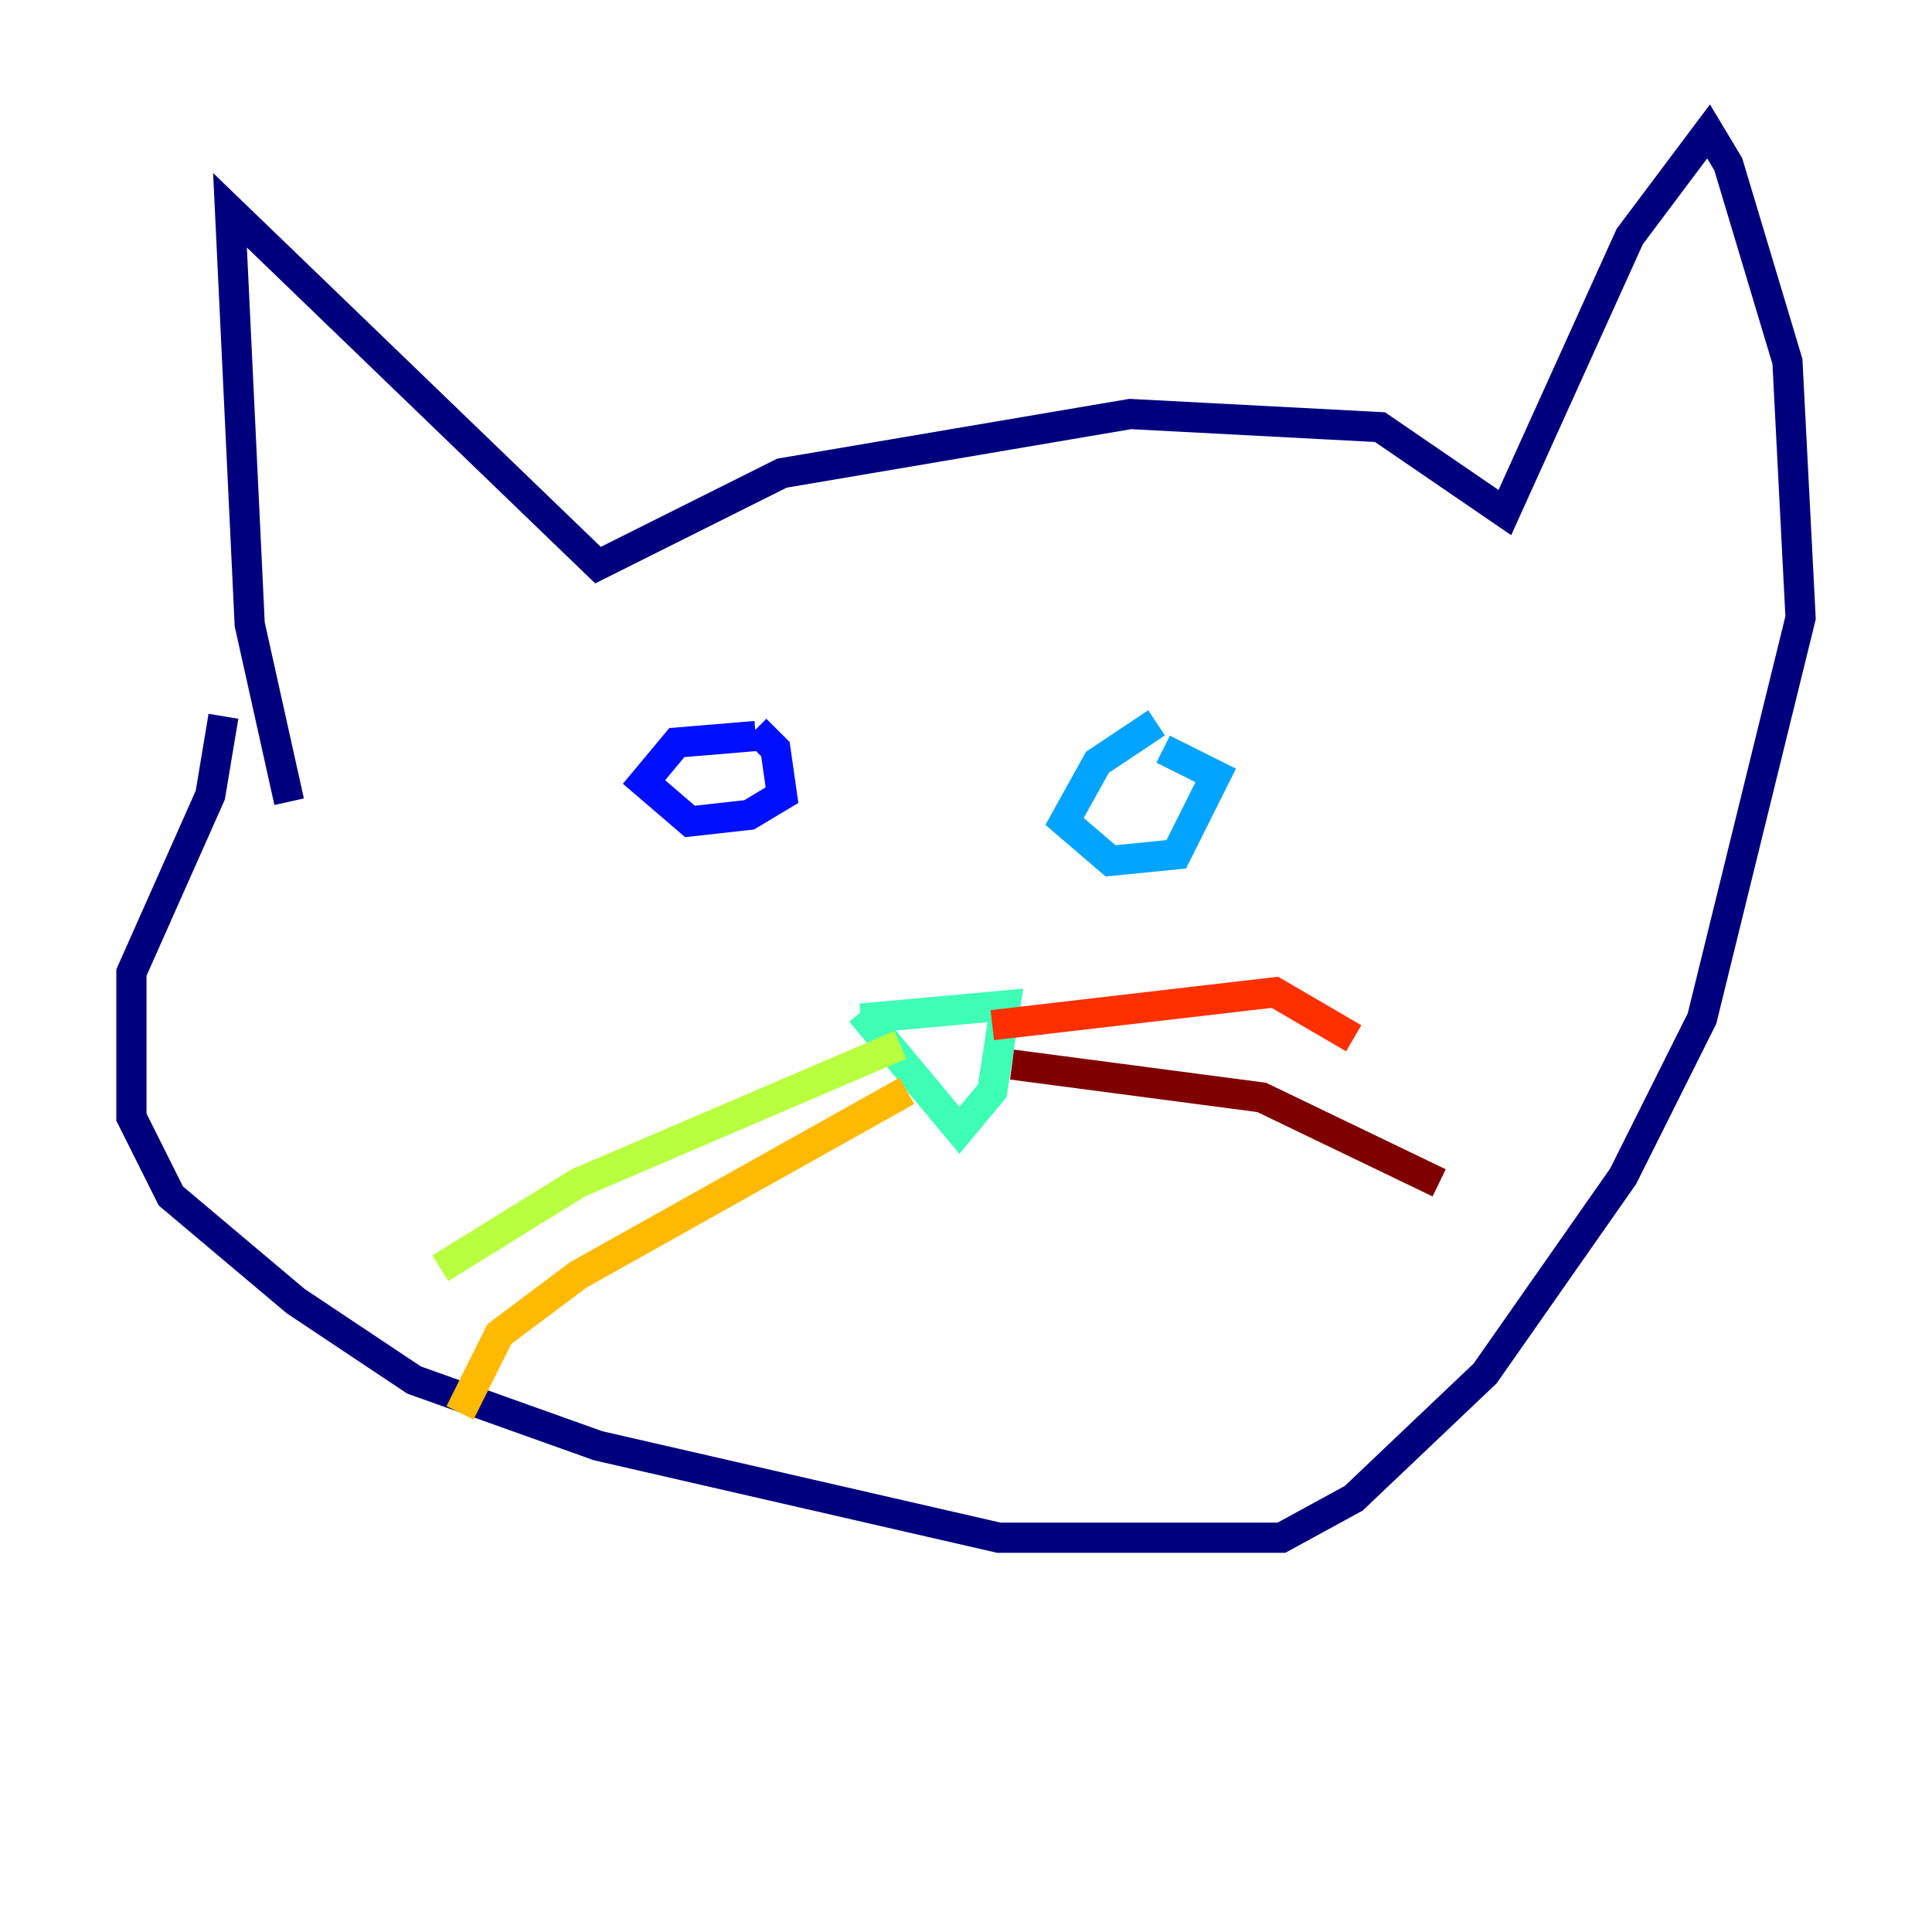 <?xml version="1.0" encoding="utf-8" ?>
<svg baseProfile="tiny" height="128" version="1.2" viewBox="0,0,128,128" width="128" xmlns="http://www.w3.org/2000/svg" xmlns:ev="http://www.w3.org/2001/xml-events" xmlns:xlink="http://www.w3.org/1999/xlink"><defs /><polyline fill="none" points="19.157,53.116 16.544,41.361 15.238,13.932 39.619,37.442 51.809,31.347 74.884,27.429 91.429,28.299 99.701,33.959 107.973,15.674 113.197,8.707 114.503,10.884 118.422,23.946 119.293,40.925 112.762,67.483 107.537,77.932 98.395,90.993 89.687,99.265 84.898,101.878 66.177,101.878 39.619,95.782 27.429,91.429 19.592,86.204 11.32,79.238 8.707,74.014 8.707,64.435 13.932,52.68 14.803,47.456" stroke="#00007f" stroke-width="2" /><polyline fill="none" points="50.068,48.762 44.843,49.197 42.667,51.809 45.714,54.422 49.633,53.986 51.809,52.68 51.374,49.633 50.068,48.327" stroke="#0010ff" stroke-width="2" /><polyline fill="none" points="76.626,47.891 72.707,50.503 70.531,54.422 73.578,57.034 77.932,56.599 80.544,51.374 77.061,49.633" stroke="#00a4ff" stroke-width="2" /><polyline fill="none" points="57.034,67.048 63.565,74.884 65.742,72.272 66.612,66.612 57.034,67.483" stroke="#3fffb7" stroke-width="2" /><polyline fill="none" points="59.646,69.225 38.313,78.367 29.17,84.027" stroke="#b7ff3f" stroke-width="2" /><polyline fill="none" points="60.082,72.272 38.313,84.463 33.088,88.381 30.476,93.605" stroke="#ffb900" stroke-width="2" /><polyline fill="none" points="65.742,67.918 84.463,65.742 89.687,68.789" stroke="#ff3000" stroke-width="2" /><polyline fill="none" points="67.048,70.531 83.592,72.707 95.347,78.367" stroke="#7f0000" stroke-width="2" /></svg>